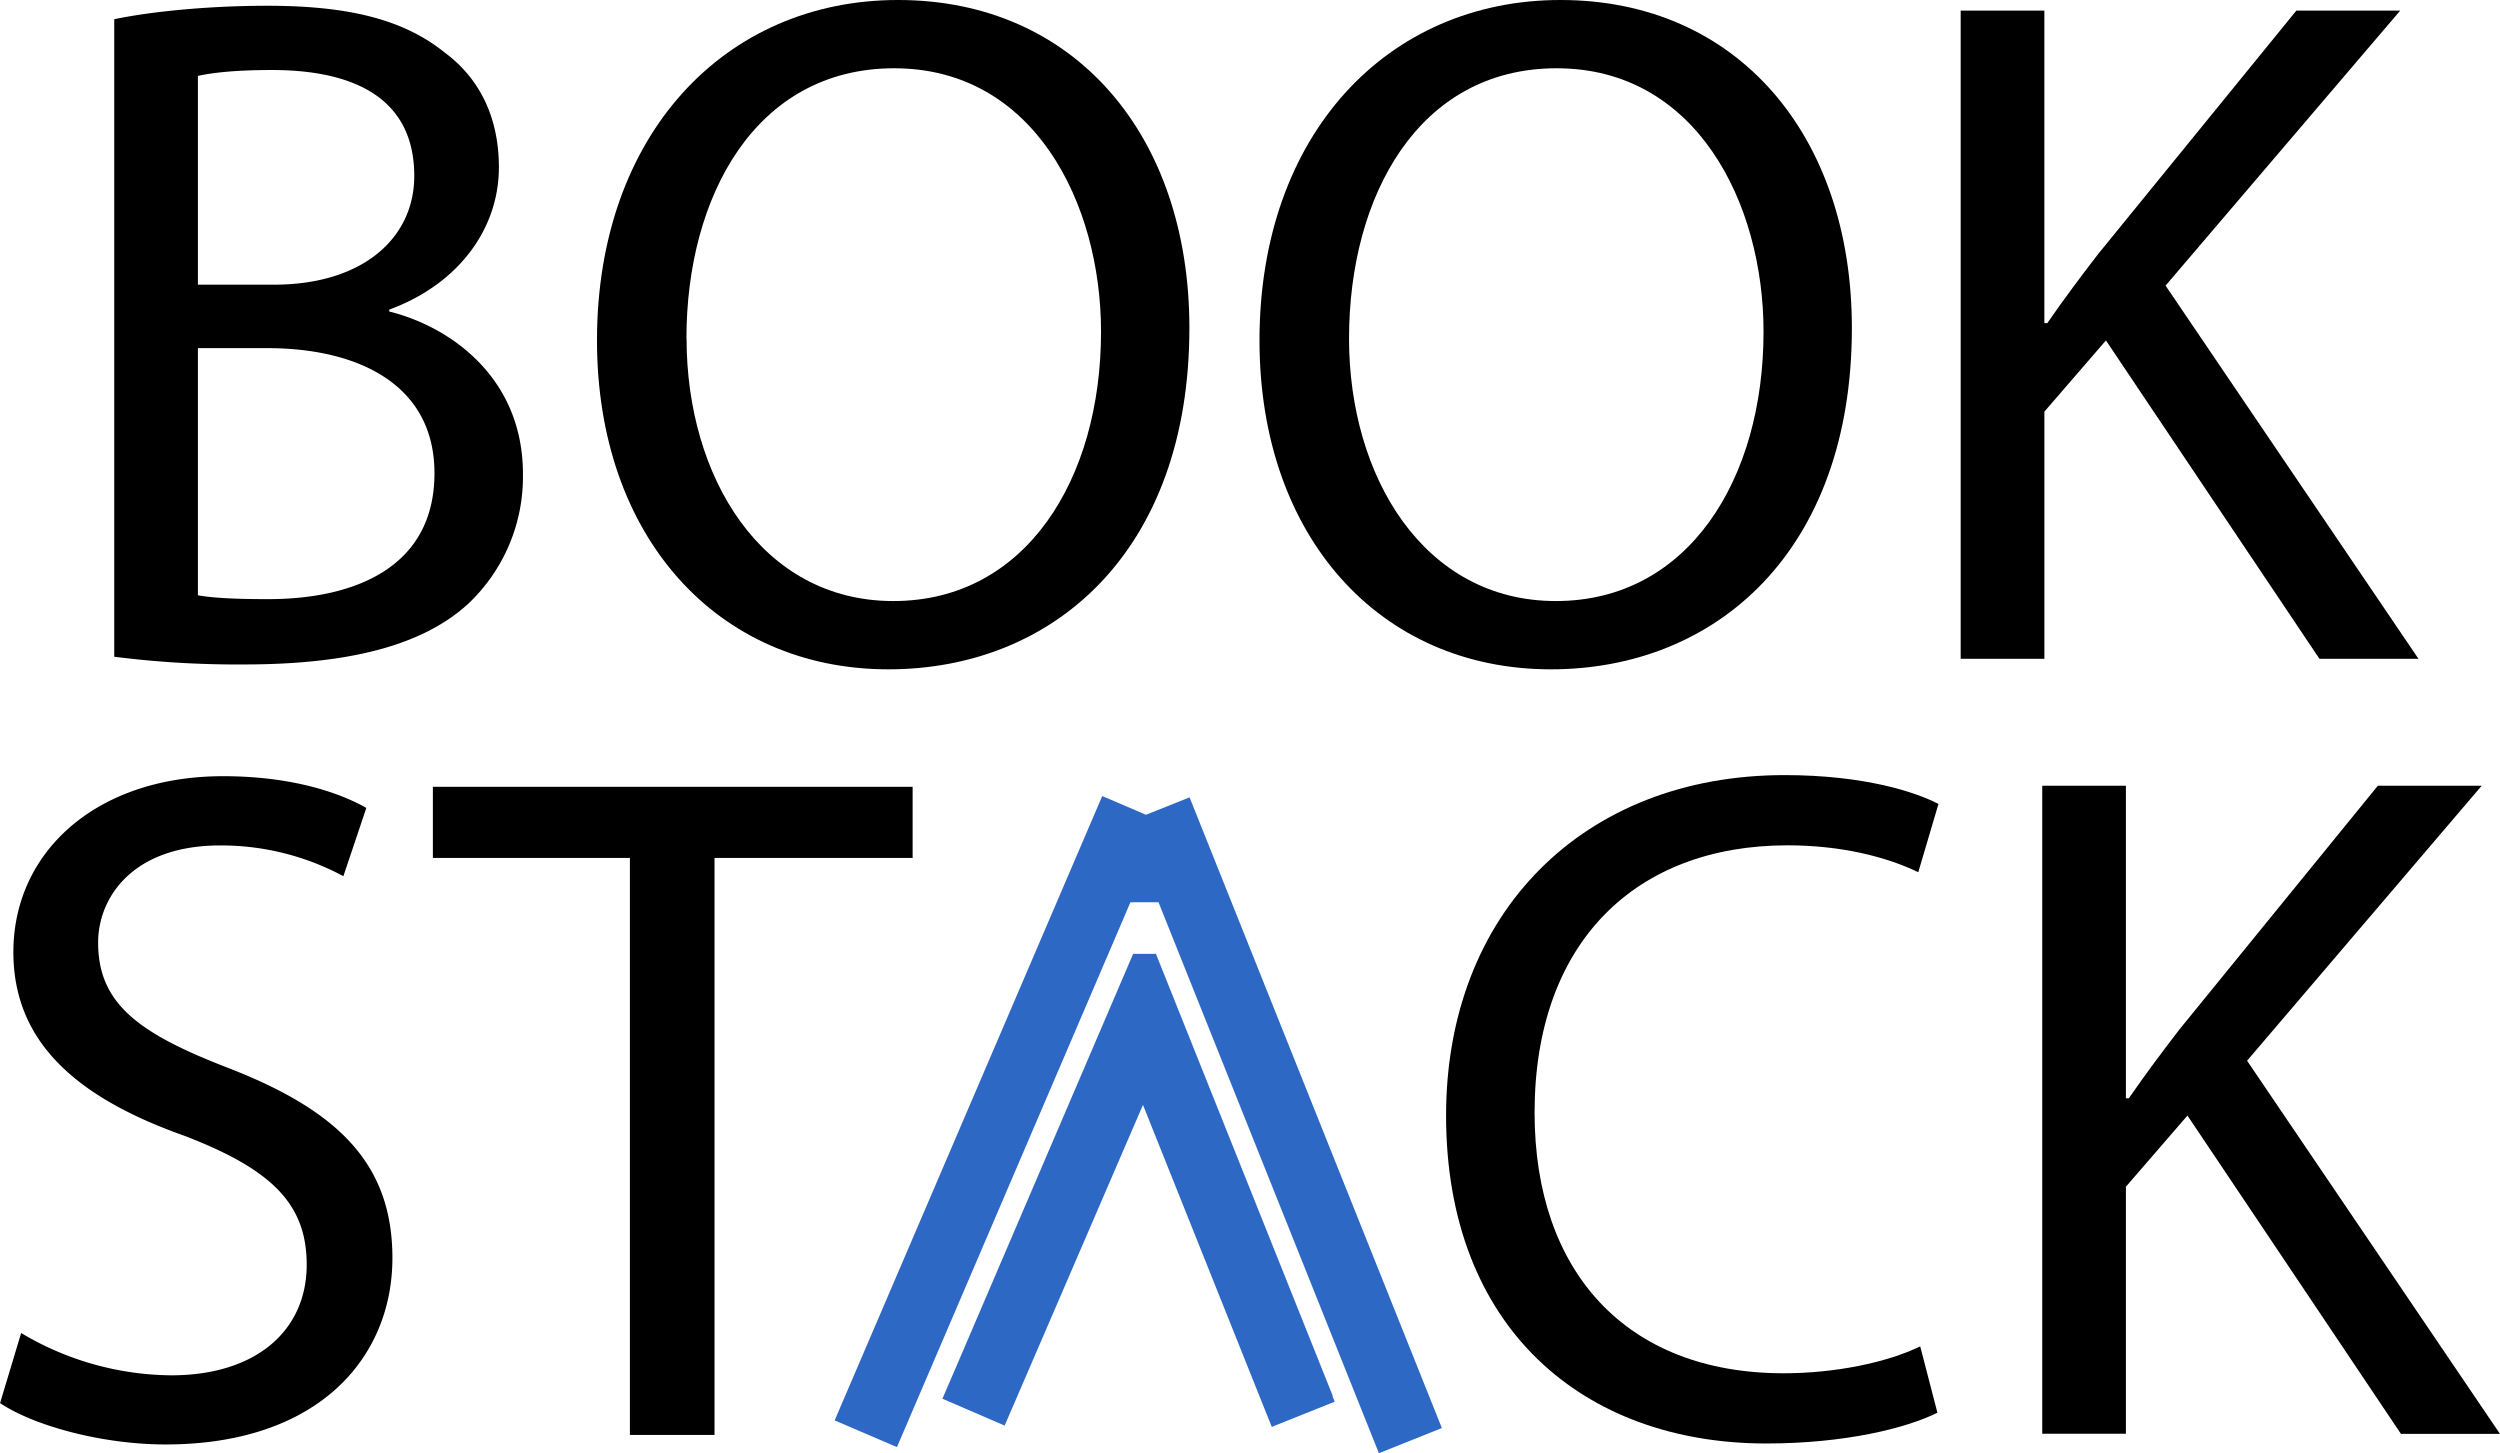 <svg xmlns="http://www.w3.org/2000/svg" width="850.18" height="494.2" viewBox="0 0 850.18 494.2"><defs><style>.a{fill:#2d68c4;}</style></defs><polygon class="a" points="490.34 485.64 468.93 494.2 393.98 306.83 384.43 306.83 305.03 492.12 283.84 483.04 374.84 270.71 389.7 277.08 404.54 271.15 490.34 485.64"/><polygon class="a" points="453.9 476.68 432.49 485.24 428.28 474.72 388.69 375.74 346 474.72 341.65 484.8 320.49 475.67 326.39 461.96 385.35 324.38 393.1 324.38 453.24 474.72 453.11 474.72 453.9 476.68"/><path d="M189.42,607.12a101,101,0,0,0,51,14.39c29.11,0,46.11-15.38,46.11-37.61,0-20.61-11.77-32.38-41.53-43.83-36-12.75-58.22-31.39-58.22-62.46,0-34.34,28.46-59.85,71.3-59.85,22.57,0,38.92,5.23,48.73,10.79L299,451.77a87.83,87.83,0,0,0-41.86-10.46c-30.09,0-41.54,18-41.54,33,0,20.6,13.41,30.74,43.83,42.51,37.28,14.39,56.25,32.38,56.25,64.76,0,34-25.18,63.44-77.18,63.44-21.26,0-44.48-6.21-56.25-14.06Z" transform="translate(-182.23 -153.8)"/><path d="M396.44,445.56h-67v-24.2H492.59v24.2H425.22V641.78H396.44Z" transform="translate(-182.23 -153.8)"/><path d="M841.09,634.22c-10.47,5.24-31.4,10.47-58.21,10.47C720.74,644.69,674,605.44,674,533.17c0-69,46.77-115.78,115.12-115.78,27.47,0,44.8,5.89,52.33,9.81l-6.87,23.22c-10.79-5.23-26.17-9.15-44.48-9.15-51.67,0-86,33-86,90.92,0,54,31.07,88.62,84.7,88.62,17.34,0,35-3.59,46.44-9.15Z" transform="translate(-182.23 -153.8)"/><path d="M876.74,421h28.45V527.28h1c5.89-8.5,11.77-16.35,17.33-23.55L990.87,421h35.32L946.4,514.52l86,126.9H998.72l-72.6-108.25-20.93,24.2v84H876.74Z" transform="translate(-182.23 -153.8)"/><path d="M221.08,160.34c12.42-2.61,32-4.58,52-4.58,28.45,0,46.76,4.91,60.5,16,11.44,8.5,18.31,21.58,18.31,38.92,0,21.25-14.06,39.9-37.28,48.4v.65c20.93,5.24,45.46,22.57,45.46,55.27a59.41,59.41,0,0,1-18.64,44.15c-15.37,14.07-40.23,20.61-76.2,20.61a332,332,0,0,1-44.15-2.62Zm28.45,90.27h25.83c30.09,0,47.75-15.7,47.75-37,0-25.84-19.62-36-48.4-36-13.08,0-20.6,1-25.18,2Zm0,105.63c5.56,1,13.73,1.31,23.87,1.31,29.44,0,56.58-10.79,56.58-42.84,0-30.09-25.84-42.52-56.9-42.52H249.53Z" transform="translate(-182.23 -153.8)"/><path d="M586.71,265.32c0,75.88-46.11,116.1-102.36,116.1-58.22,0-99.1-45.13-99.1-111.85,0-70,43.5-115.77,102.37-115.77C547.79,153.8,586.71,199.91,586.71,265.32Zm-171,3.6c0,47.09,25.51,89.28,70.31,89.28,45.13,0,70.64-41.53,70.64-91.57,0-43.82-22.89-89.61-70.31-89.61C439.21,177,415.67,220.52,415.67,268.92Z" transform="translate(-182.23 -153.8)"/><path d="M812,265.32c0,75.88-46.11,116.1-102.36,116.1-58.21,0-99.09-45.13-99.09-111.85,0-70,43.49-115.77,102.36-115.77C773.13,153.8,812,199.91,812,265.32Zm-171,3.6c0,47.09,25.51,89.28,70.32,89.28,45.13,0,70.64-41.53,70.64-91.57,0-43.82-22.9-89.61-70.32-89.61C664.55,177,641,220.52,641,268.92Z" transform="translate(-182.23 -153.8)"/><path d="M849,157.4h28.46V263.69h1c5.88-8.51,11.77-16.35,17.33-23.55l67.37-82.74h35.32l-79.8,93.53,86,126.9H971l-72.6-108.26-20.93,24.21v84.05H849Z" transform="translate(-182.23 -153.8)"/></svg>